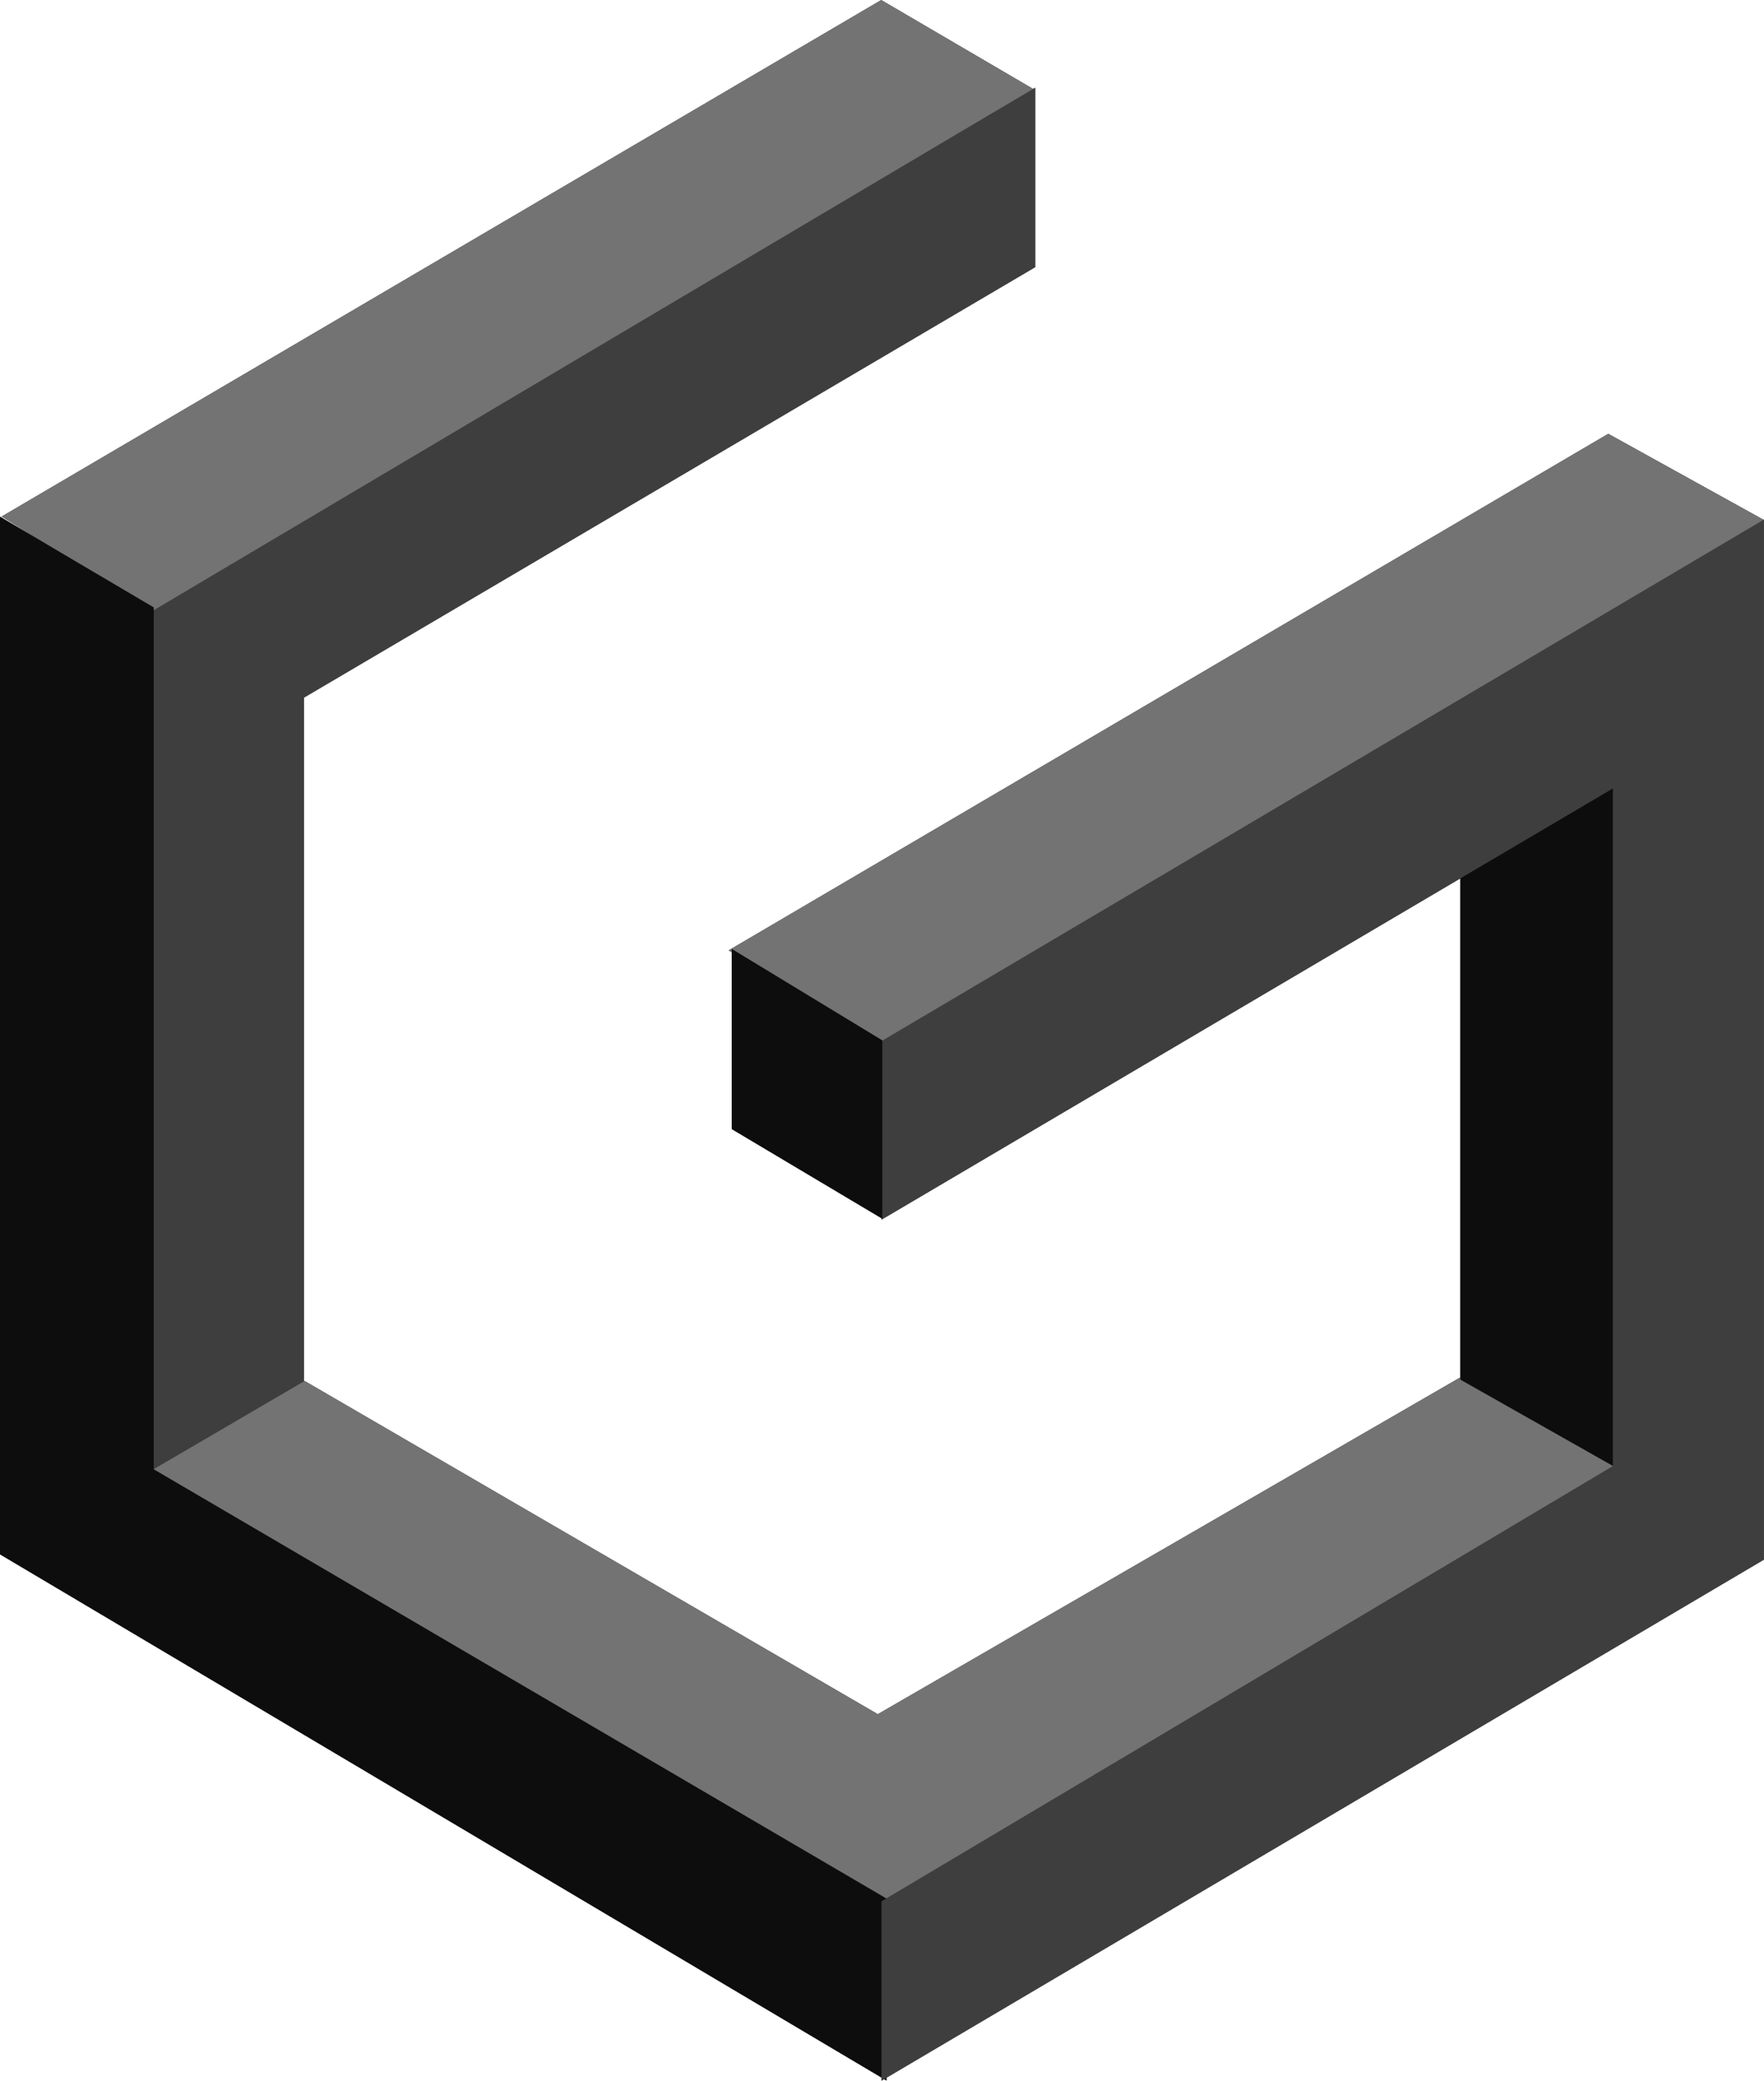 <?xml version="1.0" encoding="UTF-8"?>
<svg width="256px" height="302px" viewBox="0 0 256 302" version="1.1" xmlns="http://www.w3.org/2000/svg" xmlns:xlink="http://www.w3.org/1999/xlink" preserveAspectRatio="xMidYMid">
    <g>
        <polygon fill="rgb(62,62,62)" points="127.888 0 149.919 12.893 138.445 19.694 150.245 12.728 150.245 38.762 44.11 101.237 44.11 200.453 44.214 200.392 127.389 248.744 211.928 199.872 211.928 127.467 127.927 176.99 127.926 176.781 106.191 163.84 106.19 138.187 105.738 137.908 233.399 62.946 255.938 75.424 255.982 75.398 255.982 75.449 256.003 75.46 255.982 75.472 255.982 226.328 128.655 301.503 128.656 301.915 128.308 301.708 127.927 301.933 127.926 301.481 0 225.554 0 74.98 5.623 78.297 0.226 74.961"></polygon>
        <polygon fill="rgb(62,62,62)" points="150.245 12.728 150.245 38.762 44.11 101.237 44.11 200.617 22.189 213.256 22.189 88.333"></polygon>
        <polygon fill="rgb(115,115,115)" points="149.919 12.893 127.888 0 0.226 74.961 22.259 88.58"></polygon>
        <polygon fill="rgb(115,115,115)" points="254.807 200.392 233.017 187.682 127.389 248.744 44.214 200.392 22.109 213.31 105.356 262.643 127.389 276.262"></polygon>
        <polygon fill="rgb(115,115,115)" points="256.003 75.46 233.399 62.946 105.738 137.908 127.771 151.526"></polygon>
        <polygon fill="rgb(13,13,13)" points="0 74.98 22.312 88.141 22.312 213.21 128.656 275.503 128.656 301.915 0 225.554"></polygon>
        <polyline fill="rgb(13,13,13)" points="211.928 101.825 211.928 200.197 234.266 212.833 234.266 106.582 211.928 101.825"></polyline>
        <polygon fill="rgb(62,62,62)" transform="translate(191.955, 188.666) rotate(-180) translate(-191.955, -188.666) " points="255.982 75.398 255.982 101.432 149.848 164.506 149.848 262.912 255.982 200.342 255.982 226.257 127.927 301.933 127.927 151.003"></polygon>
        <polygon fill="rgb(13,13,13)" points="106.191 137.695 106.191 163.84 128.042 176.85 128.042 150.967"></polygon>
    </g>
</svg>